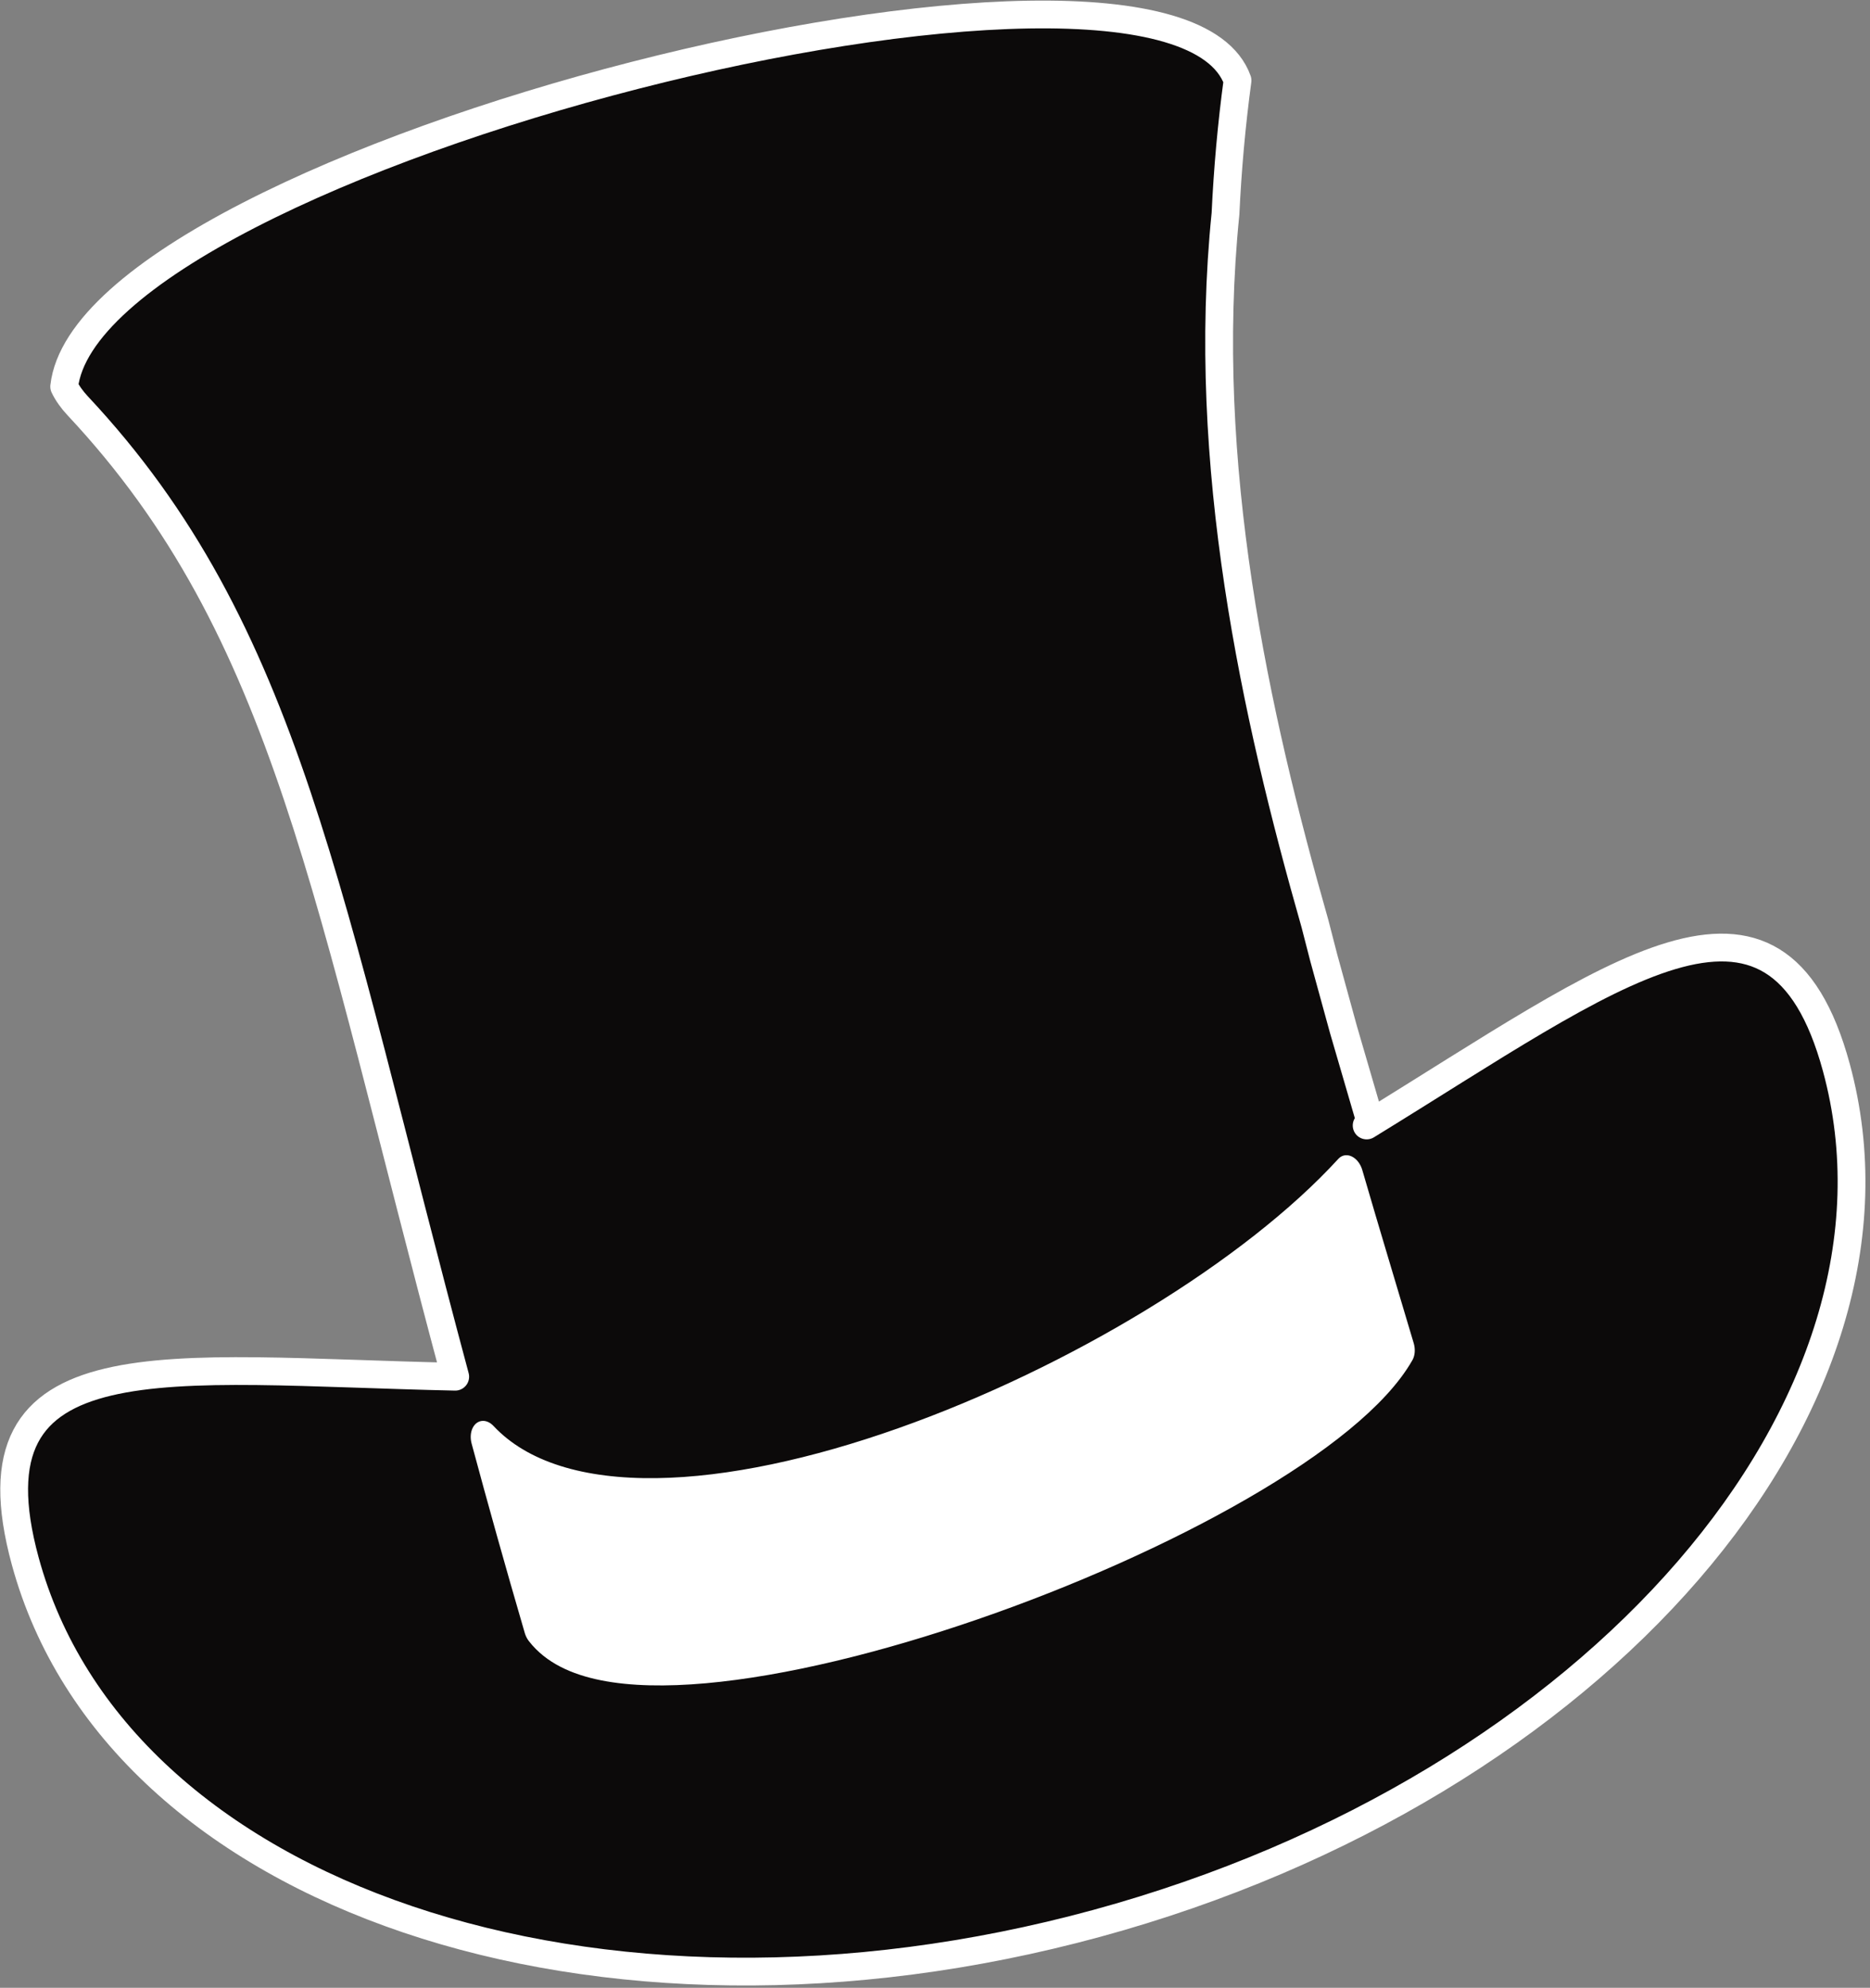 <?xml version="1.0" encoding="UTF-8" standalone="no"?>
<!DOCTYPE svg PUBLIC "-//W3C//DTD SVG 1.1//EN" "http://www.w3.org/Graphics/SVG/1.1/DTD/svg11.dtd">
<svg width="100%" height="100%" viewBox="0 0 303 322" version="1.1" xmlns="http://www.w3.org/2000/svg" xmlns:xlink="http://www.w3.org/1999/xlink" xml:space="preserve" xmlns:serif="http://www.serif.com/" style="fill-rule:evenodd;clip-rule:evenodd;stroke-linecap:round;stroke-linejoin:round;stroke-miterlimit:1.5;">
    <rect x="0" y="0" width="303" height="322" fill="#808080" stroke="none"/>
    <g transform="matrix(1,0,0,1,-261.627,-158.805)">
        <g transform="matrix(0.965,-0.263,0.263,0.965,-175.006,51.354)">
            <path d="M405.459,452.948C405.762,372.475 411.155,329.313 387.81,285.181C387.155,283.942 386.718,282.744 386.504,281.582C400.248,247.049 580.365,250.543 582.935,283.726C580.098,290.432 577.586,297.214 575.378,304.042C560.738,342.072 558.706,383.587 559.128,418.776L559.05,424.478C559.058,428.495 559.066,432.512 559.074,436.529L559.351,452.077C559.108,452.223 558.863,452.369 558.613,452.516C603.795,439.319 634.497,425.987 634.497,463.447C634.497,519.879 566.366,565.695 482.448,565.695C398.531,565.695 330.4,519.879 330.4,463.447C330.4,425.58 360.379,439.614 405.459,452.948Z" style="fill:rgb(12,10,10);stroke:white;stroke-width:4.5px;"/>
        </g>
        <g transform="matrix(0.65,-0.177,0.241,0.883,-279.144,89.417)">
            <path d="M985.883,491.616C928.718,518.237 794.124,532.175 768.736,496.825C768.685,507.749 768.778,519.292 769.077,531.531C784.473,558.864 953.829,547.971 986.851,523.584C986.55,513.481 986.131,502.779 985.883,491.616Z" style="fill:white;stroke:white;stroke-width:6.84px;"/>
        </g>
    </g>
</svg>
